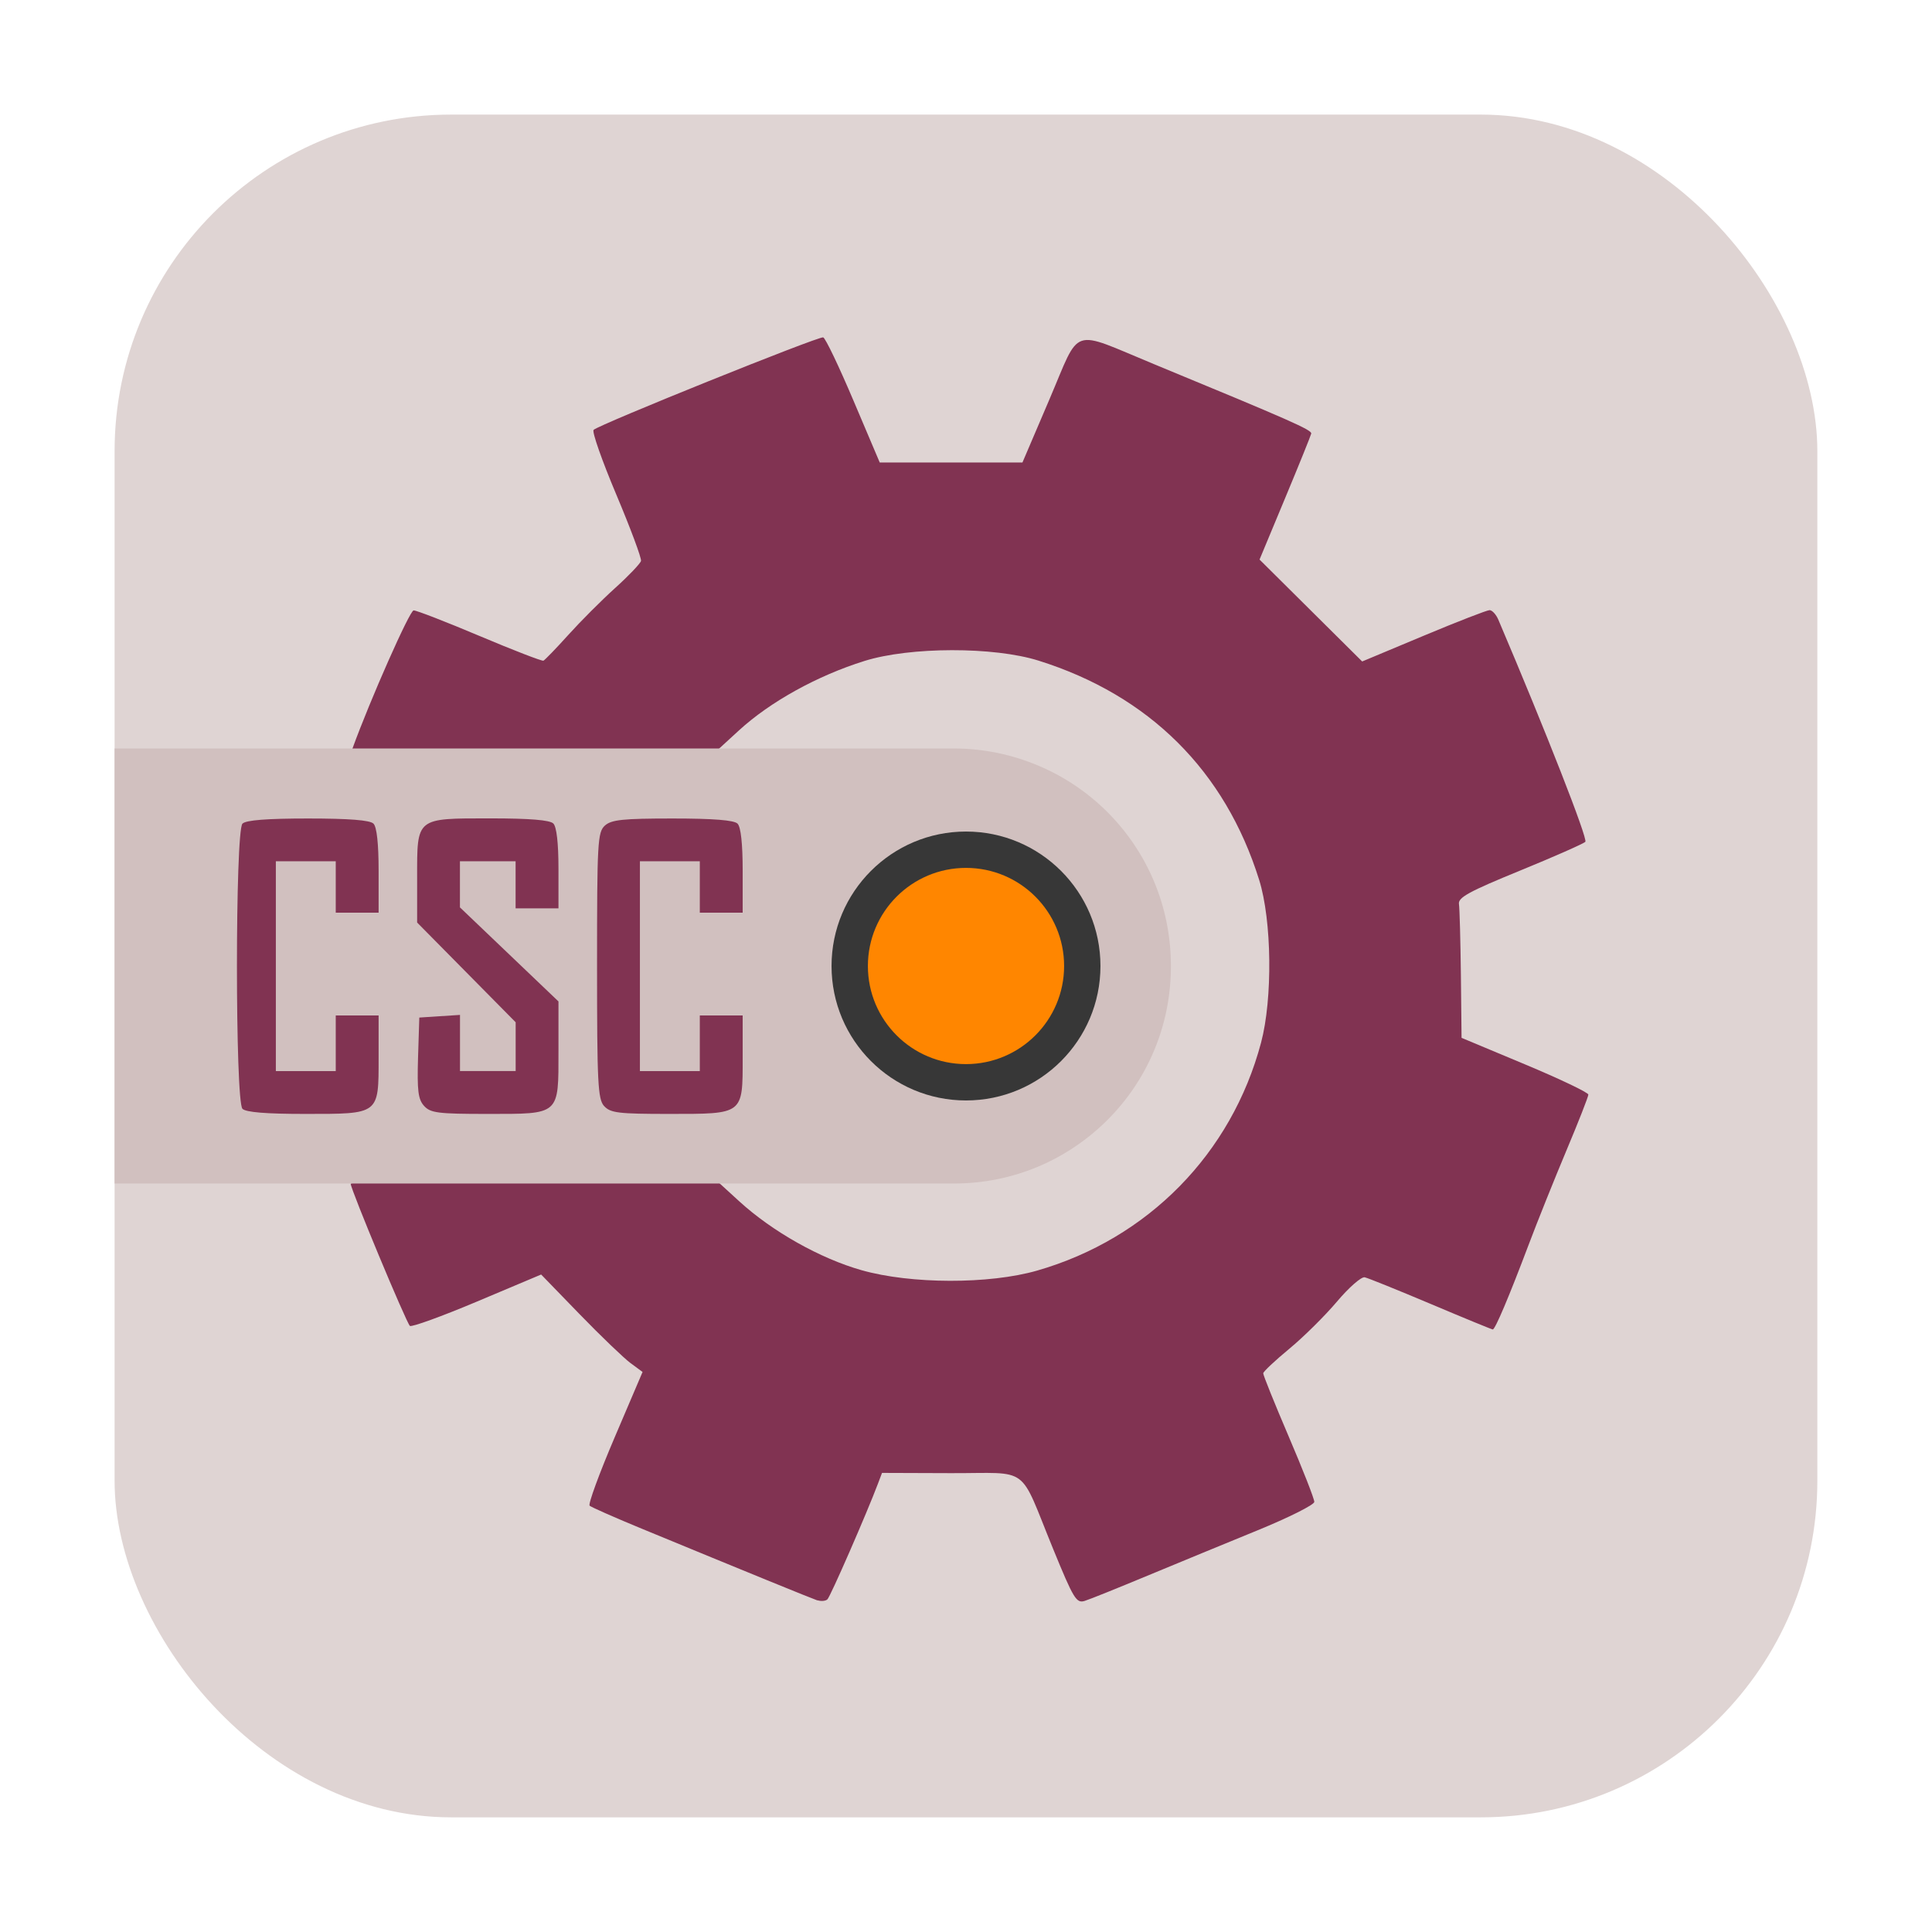 <?xml version="1.0" encoding="UTF-8" standalone="no"?>
<svg
   xmlns:dc="http://purl.org/dc/elements/1.1/"
   xmlns:cc="http://creativecommons.org/ns#"
   xmlns:rdf="http://www.w3.org/1999/02/22-rdf-syntax-ns#"
   xmlns:svg="http://www.w3.org/2000/svg"
   xmlns="http://www.w3.org/2000/svg"
   xmlns:sodipodi="http://sodipodi.sourceforge.net/DTD/sodipodi-0.dtd"
   xmlns:inkscape="http://www.inkscape.org/namespaces/inkscape"
   inkscape:version="0.92.1 r"
   sodipodi:docname="unity-tweak-tool.svg"
   id="svg18"
   version="1"
   width="32"
   height="32">
  <defs
     id="defs22" />
  <sodipodi:namedview
     inkscape:current-layer="svg18"
     inkscape:cy="-9.8815863"
     inkscape:cx="29.548885"
     inkscape:zoom="6.2313785"
     showgrid="false"
     id="namedview20"
     inkscape:window-height="480"
     inkscape:window-width="640"
     inkscape:pageshadow="2"
     inkscape:pageopacity="0"
     guidetolerance="10"
     gridtolerance="10"
     objecttolerance="10"
     borderopacity="1"
     bordercolor="#666666"
     pagecolor="#ffffff" />
  <rect
     style="opacity:1;fill:#dfd4d3;fill-opacity:1;fill-rule:evenodd;stroke:none;stroke-width:1.035;stroke-linecap:round;stroke-linejoin:bevel;stroke-miterlimit:4;stroke-dasharray:none;stroke-dashoffset:0;stroke-opacity:1"
     id="rect4497-3"
     width="28.203"
     height="28.203"
     x="1.898"
     y="1.898"
     ry="5.575" />
  <path
     style="fill:#813352;fill-opacity:1;stroke-width:1"
     d="M 13.539,26.508 C 13.439,26.474 12.374,26.04 10.596,25.306 10.167,25.129 9.793,24.963 9.766,24.939 c -0.027,-0.025 0.159,-0.533 0.414,-1.13 l 0.463,-1.085 -0.201,-0.148 c -0.11,-0.082 -0.489,-0.445 -0.84,-0.807 l -0.639,-0.659 -1.063,0.448 c -0.584,0.246 -1.084,0.427 -1.111,0.403 -0.062,-0.058 -0.98,-2.261 -0.98,-2.353 0,-0.043 1.13,-0.068 3.022,-0.068 h 3.022 l 0.393,0.359 c 0.546,0.499 1.34,0.946 2.026,1.14 0.816,0.231 2.113,0.234 2.906,0.006 1.836,-0.528 3.22,-1.937 3.709,-3.775 0.194,-0.729 0.179,-2.022 -0.031,-2.695 -0.565,-1.808 -1.822,-3.058 -3.655,-3.633 -0.741,-0.233 -2.129,-0.23 -2.881,0.005 -0.782,0.244 -1.563,0.676 -2.082,1.152 l -0.458,0.42 H 8.787 c -2.821,0 -2.991,-0.007 -2.948,-0.124 0.295,-0.812 0.947,-2.284 1.012,-2.285 0.046,-0.001 0.539,0.19 1.095,0.425 0.556,0.235 1.031,0.418 1.055,0.408 0.024,-0.011 0.21,-0.203 0.412,-0.427 0.202,-0.224 0.551,-0.574 0.775,-0.776 0.224,-0.202 0.417,-0.405 0.429,-0.449 0.011,-0.045 -0.173,-0.539 -0.409,-1.099 C 9.971,7.63 9.802,7.149 9.832,7.12 c 0.092,-0.089 3.732,-1.556 3.803,-1.532 0.037,0.012 0.262,0.483 0.501,1.047 l 0.435,1.025 h 1.182 1.182 l 0.448,-1.048 c 0.523,-1.224 0.33,-1.159 1.725,-0.583 2.282,0.942 2.623,1.093 2.61,1.153 -0.008,0.035 -0.203,0.519 -0.435,1.075 l -0.421,1.011 0.85,0.844 0.85,0.844 1.016,-0.425 c 0.559,-0.234 1.051,-0.425 1.094,-0.425 0.043,0 0.109,0.072 0.146,0.16 0.788,1.851 1.485,3.632 1.44,3.677 -0.032,0.032 -0.521,0.248 -1.086,0.479 -0.843,0.345 -1.024,0.444 -1.007,0.552 0.011,0.072 0.025,0.601 0.032,1.174 l 0.011,1.042 1.05,0.439 c 0.577,0.241 1.05,0.467 1.05,0.501 0,0.034 -0.163,0.45 -0.362,0.923 -0.199,0.474 -0.484,1.184 -0.632,1.577 -0.317,0.84 -0.549,1.39 -0.589,1.39 -0.015,0 -0.476,-0.189 -1.024,-0.421 -0.548,-0.231 -1.042,-0.431 -1.097,-0.443 -0.056,-0.012 -0.263,0.169 -0.46,0.403 -0.198,0.234 -0.552,0.585 -0.788,0.78 -0.236,0.195 -0.431,0.378 -0.433,0.407 -0.002,0.029 0.188,0.5 0.422,1.047 0.234,0.547 0.425,1.034 0.424,1.083 -8.5e-4,0.048 -0.424,0.26 -0.94,0.471 -0.516,0.211 -1.337,0.549 -1.825,0.752 -0.488,0.203 -0.954,0.391 -1.038,0.417 -0.138,0.043 -0.184,-0.033 -0.522,-0.859 -0.58,-1.416 -0.361,-1.253 -1.693,-1.257 l -1.142,-0.004 -0.067,0.177 c -0.18,0.479 -0.789,1.875 -0.838,1.918 -0.03,0.027 -0.103,0.034 -0.161,0.015 z"
     id="path5170-3"
     inkscape:connector-curvature="0"
     sodipodi:nodetypes="cscsccscccssccscssscscsccccsccsccscccsscsccccscsscccssscsscccccccccccccccc" />
  <path
     style="opacity:1;fill:#d1c0bf;fill-opacity:1;fill-rule:evenodd;stroke:none;stroke-width:1.035;stroke-linecap:round;stroke-linejoin:bevel;stroke-miterlimit:4;stroke-dasharray:none;stroke-dashoffset:0;stroke-opacity:1"
     d="M 1.898,19.603 H 15.793 c 0.499,0 0.973,-0.099 1.404,-0.281 0.431,-0.182 0.819,-0.446 1.145,-0.771 0.326,-0.326 0.59,-0.713 0.771,-1.145 0.182,-0.431 0.281,-0.905 0.281,-1.404 0,-0.499 -0.099,-0.975 -0.281,-1.406 C 18.931,14.163 18.667,13.776 18.342,13.45 18.016,13.125 17.628,12.862 17.197,12.681 16.766,12.499 16.292,12.397 15.793,12.397 H 1.898 Z"
     id="path5256"
     inkscape:connector-curvature="0" />
  <g
     id="g5223">
    <circle
       r="2.227"
       cy="16"
       cx="16"
       id="path5204"
       style="opacity:1;fill:#373737;fill-opacity:1;fill-rule:nonzero;stroke:none;stroke-width:0.2;stroke-linecap:round;stroke-linejoin:bevel;stroke-miterlimit:4;stroke-dasharray:none;stroke-dashoffset:0;stroke-opacity:1" />
    <circle
       r="1.625"
       cy="16"
       cx="16"
       id="path5204-7"
       style="opacity:1;fill:#ff8600;fill-opacity:1;fill-rule:nonzero;stroke:none;stroke-width:0.2;stroke-linecap:round;stroke-linejoin:bevel;stroke-miterlimit:4;stroke-dasharray:none;stroke-dashoffset:0;stroke-opacity:1" />
  </g>
  <path
     style="fill:#813352;fill-opacity:1;stroke-width:1"
     d="m 4.016,18.365 c -0.122,-0.122 -0.122,-4.602 0,-4.723 0.058,-0.058 0.402,-0.085 1.085,-0.085 0.683,0 1.027,0.027 1.085,0.085 0.055,0.055 0.085,0.334 0.085,0.78 v 0.695 h -0.355 -0.355 V 14.691 14.265 h -0.496 -0.496 v 1.738 1.738 h 0.496 0.496 v -0.461 -0.461 h 0.355 0.355 v 0.698 c 0,0.947 0.018,0.933 -1.215,0.933 -0.649,0 -0.983,-0.027 -1.041,-0.085 z m 3.008,-0.048 c -0.099,-0.109 -0.116,-0.253 -0.1,-0.798 l 0.021,-0.665 0.337,-0.022 0.337,-0.022 v 0.465 0.465 h 0.461 0.461 V 17.336 16.932 l -0.816,-0.826 -0.816,-0.826 v -0.745 c 0,-1 -0.026,-0.98 1.215,-0.98 0.649,0 0.983,0.027 1.041,0.085 0.054,0.054 0.085,0.326 0.085,0.745 v 0.66 h -0.355 -0.355 v -0.39 -0.39 h -0.461 -0.461 v 0.382 0.382 l 0.816,0.779 0.816,0.779 v 0.814 c 0,1.077 0.032,1.049 -1.183,1.049 -0.812,0 -0.938,-0.016 -1.043,-0.133 z m 2.982,0.003 c -0.104,-0.115 -0.117,-0.382 -0.117,-2.329 0,-2.041 0.009,-2.208 0.13,-2.317 0.108,-0.097 0.298,-0.117 1.121,-0.117 0.676,0 1.018,0.027 1.076,0.085 0.055,0.055 0.085,0.334 0.085,0.78 v 0.695 h -0.355 -0.355 V 14.691 14.265 h -0.496 -0.496 v 1.738 1.738 h 0.496 0.496 v -0.461 -0.461 h 0.355 0.355 v 0.698 c 0,0.947 0.019,0.933 -1.218,0.933 -0.839,0 -0.973,-0.016 -1.076,-0.13 z"
     id="path5170"
     inkscape:connector-curvature="0"
     sodipodi:nodetypes="csscscccccccccccccccsscccccccccccccccsscscccccccccccsscccscscscccccccccccccccsscc" />
</svg>
